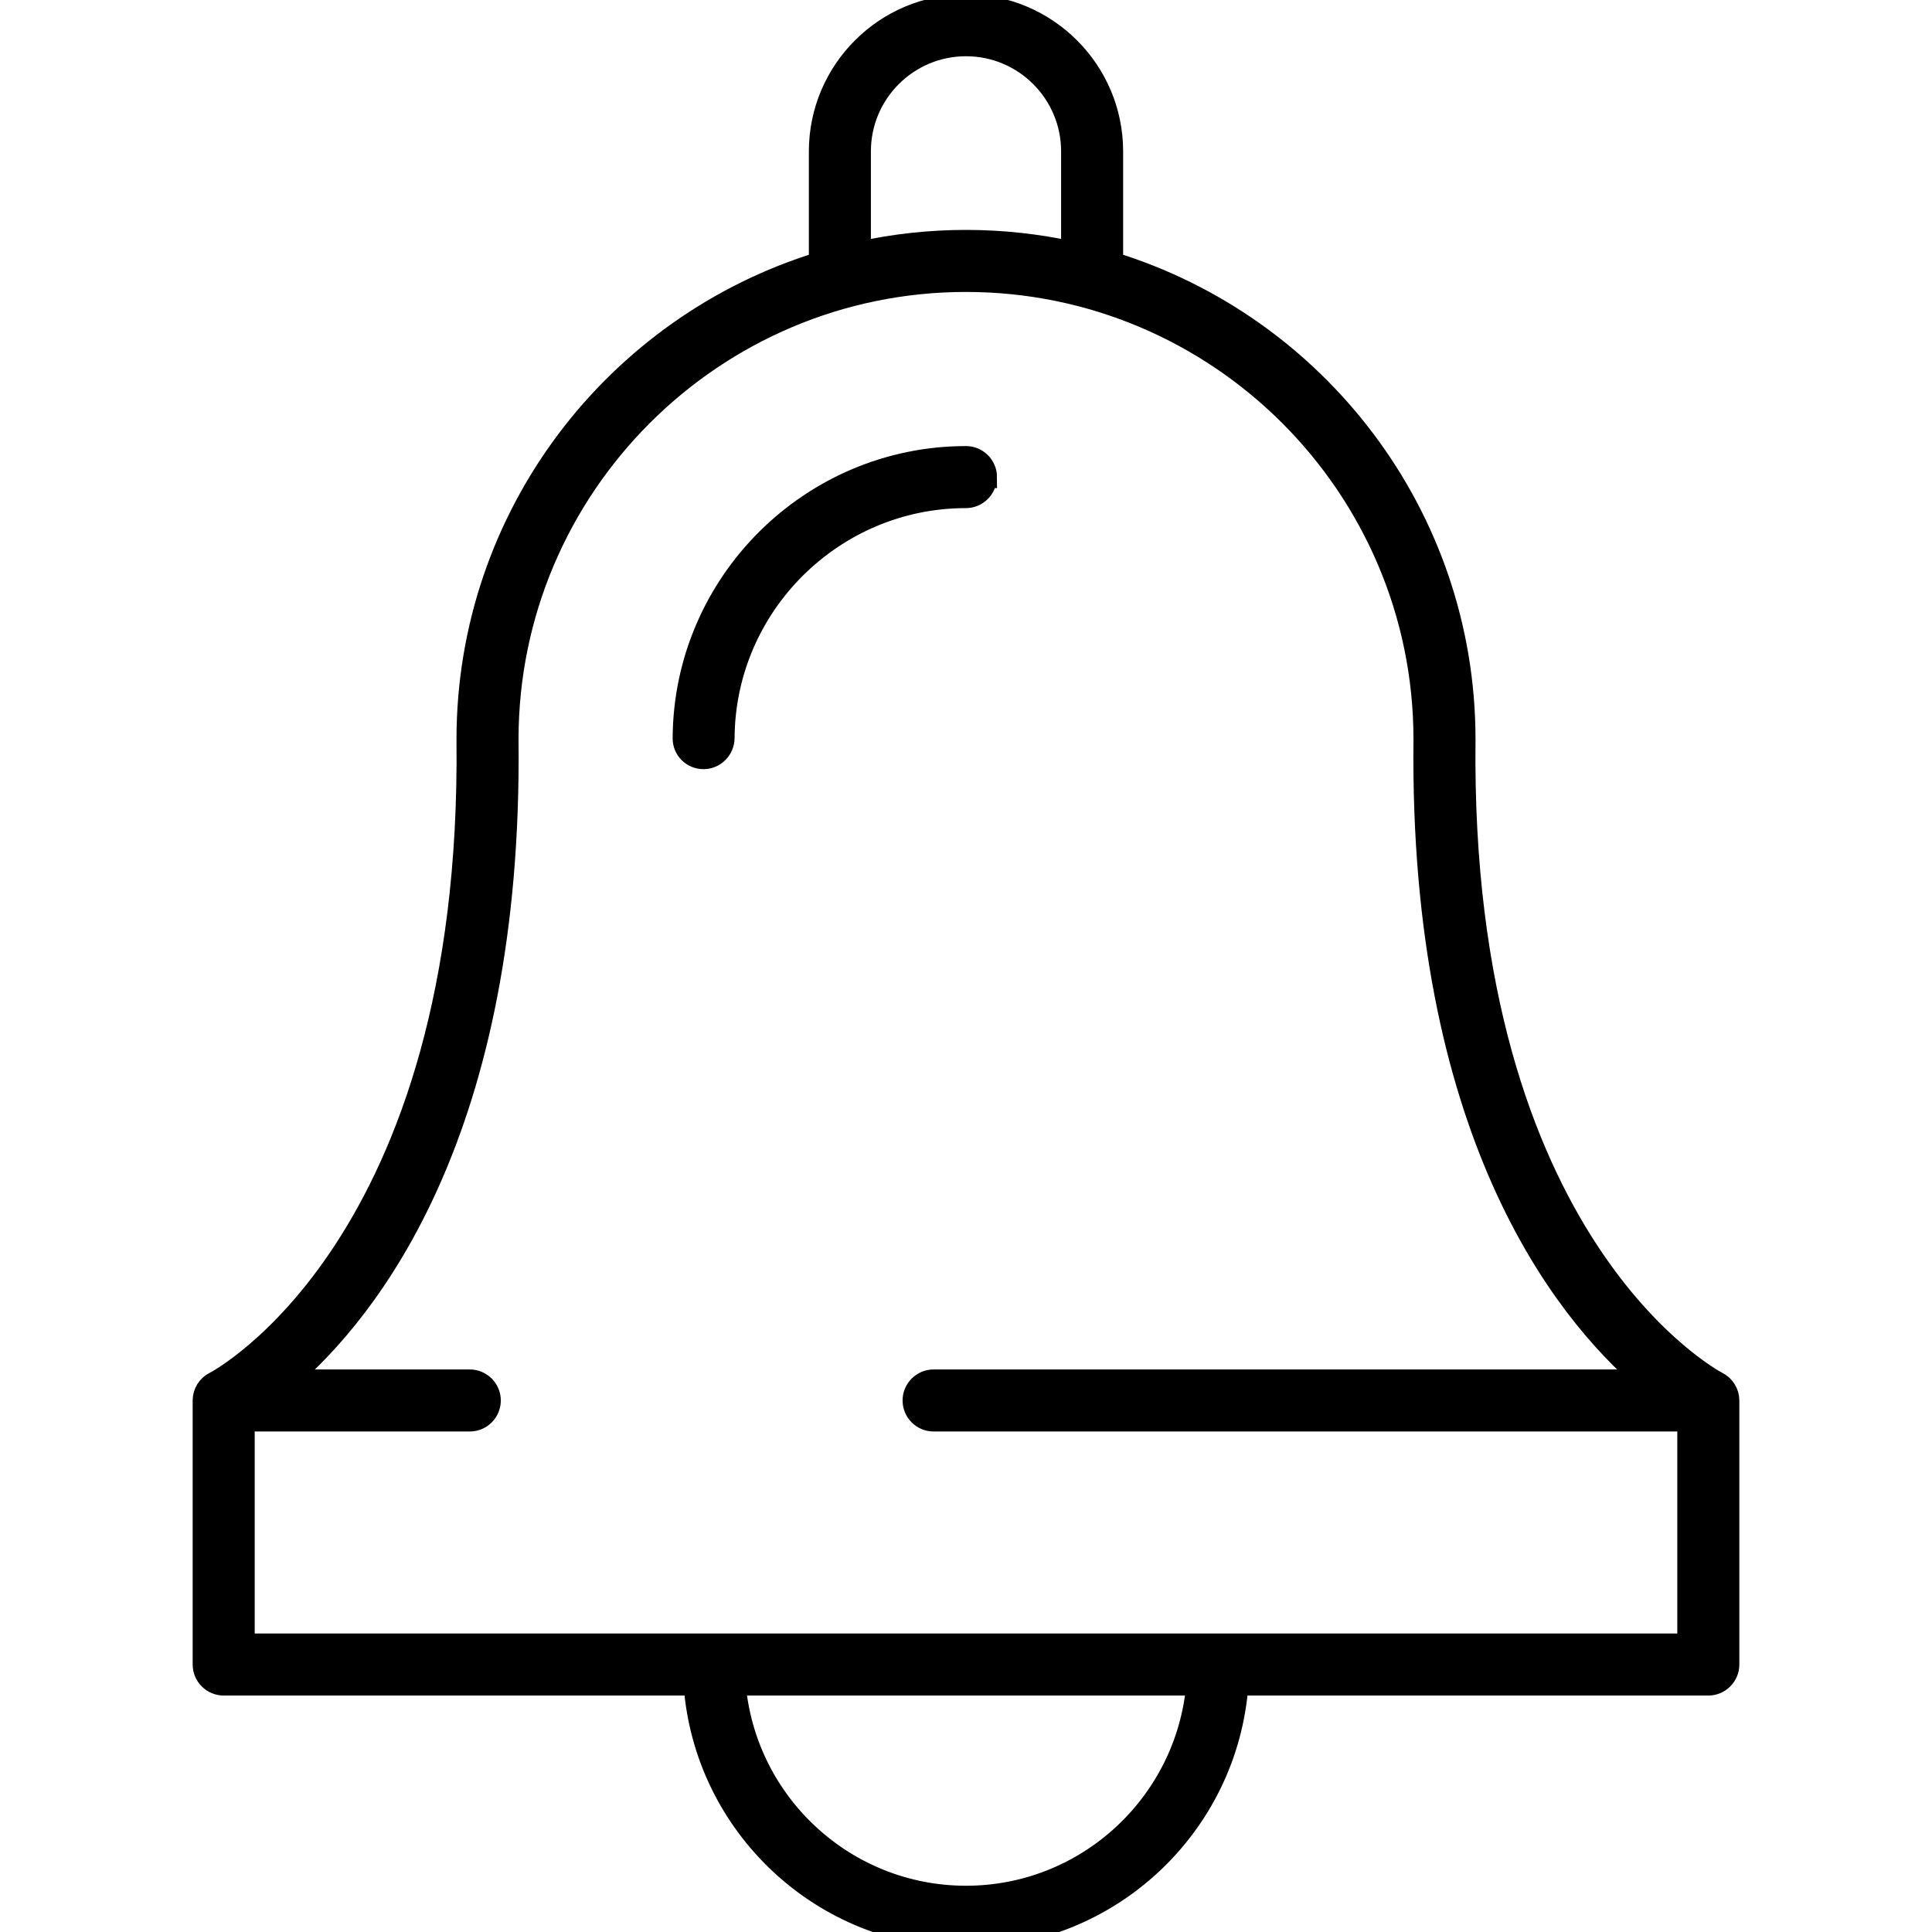 <?xml version="1.0" encoding="UTF-8"?>
<svg id="Alerts_Warnings" data-name="Alerts &amp;amp; Warnings" xmlns="http://www.w3.org/2000/svg" viewBox="0 0 180 180">
  <defs>
    <style>
      .cls-1 {
        stroke: #000;
        stroke-miterlimit: 10;
        stroke-width: 2px;
      }
    </style>
  </defs>
  <path class="cls-1" d="M160,128.79c-.24-.12-24.06-12.62-23.53-59.83,0-.02,0-.05,0-.07,0-20.88-13.84-38.58-32.83-44.42v-10.36c0-7.52-6.12-13.64-13.64-13.64s-13.64,6.12-13.64,13.64v10.36c-18.99,5.84-32.83,23.54-32.83,44.42,0,.02,0,.05,0,.07.53,47.21-23.29,59.71-23.53,59.83-.65.32-1.05.98-1.05,1.69v24.6c0,1.04.85,1.89,1.89,1.89h43.85c.97,13.12,11.95,23.5,25.31,23.5s24.34-10.38,25.31-23.5h43.85c1.04,0,1.89-.85,1.89-1.89v-24.6c0-.71-.41-1.37-1.05-1.69ZM80.14,14.1c0-5.44,4.42-9.86,9.86-9.86s9.86,4.42,9.86,9.86v9.38c-3.18-.69-6.48-1.06-9.86-1.06s-6.68.37-9.86,1.06v-9.38ZM90,176.69c-11.28,0-20.56-8.69-21.52-19.72h43.04c-.96,11.03-10.24,19.72-21.52,19.72ZM22.73,153.19v-20.82h21.04c1.04,0,1.89-.85,1.89-1.89s-.85-1.89-1.89-1.89h-17c7.61-6.55,20.96-23.26,20.54-59.69,0-.02,0-.04,0-.05.02-23.52,19.16-42.65,42.69-42.65s42.67,19.13,42.69,42.65c0,.01,0,.02,0,.03-.42,36.45,12.93,53.16,20.54,59.71h-66.25c-1.04,0-1.89.85-1.89,1.89s.85,1.89,1.89,1.89h70.29v20.82H22.73Z"/>
  <path class="cls-1" d="M91.89,44.45c0-1.04-.85-1.89-1.89-1.89-14.43,0-26.25,11.74-26.33,26.19v.05c0,1.04.84,1.86,1.88,1.86h0c1.04,0,1.88-.86,1.89-1.9.07-12.36,10.19-22.42,22.55-22.42,1.04,0,1.89-.85,1.89-1.89Z"/>
</svg>